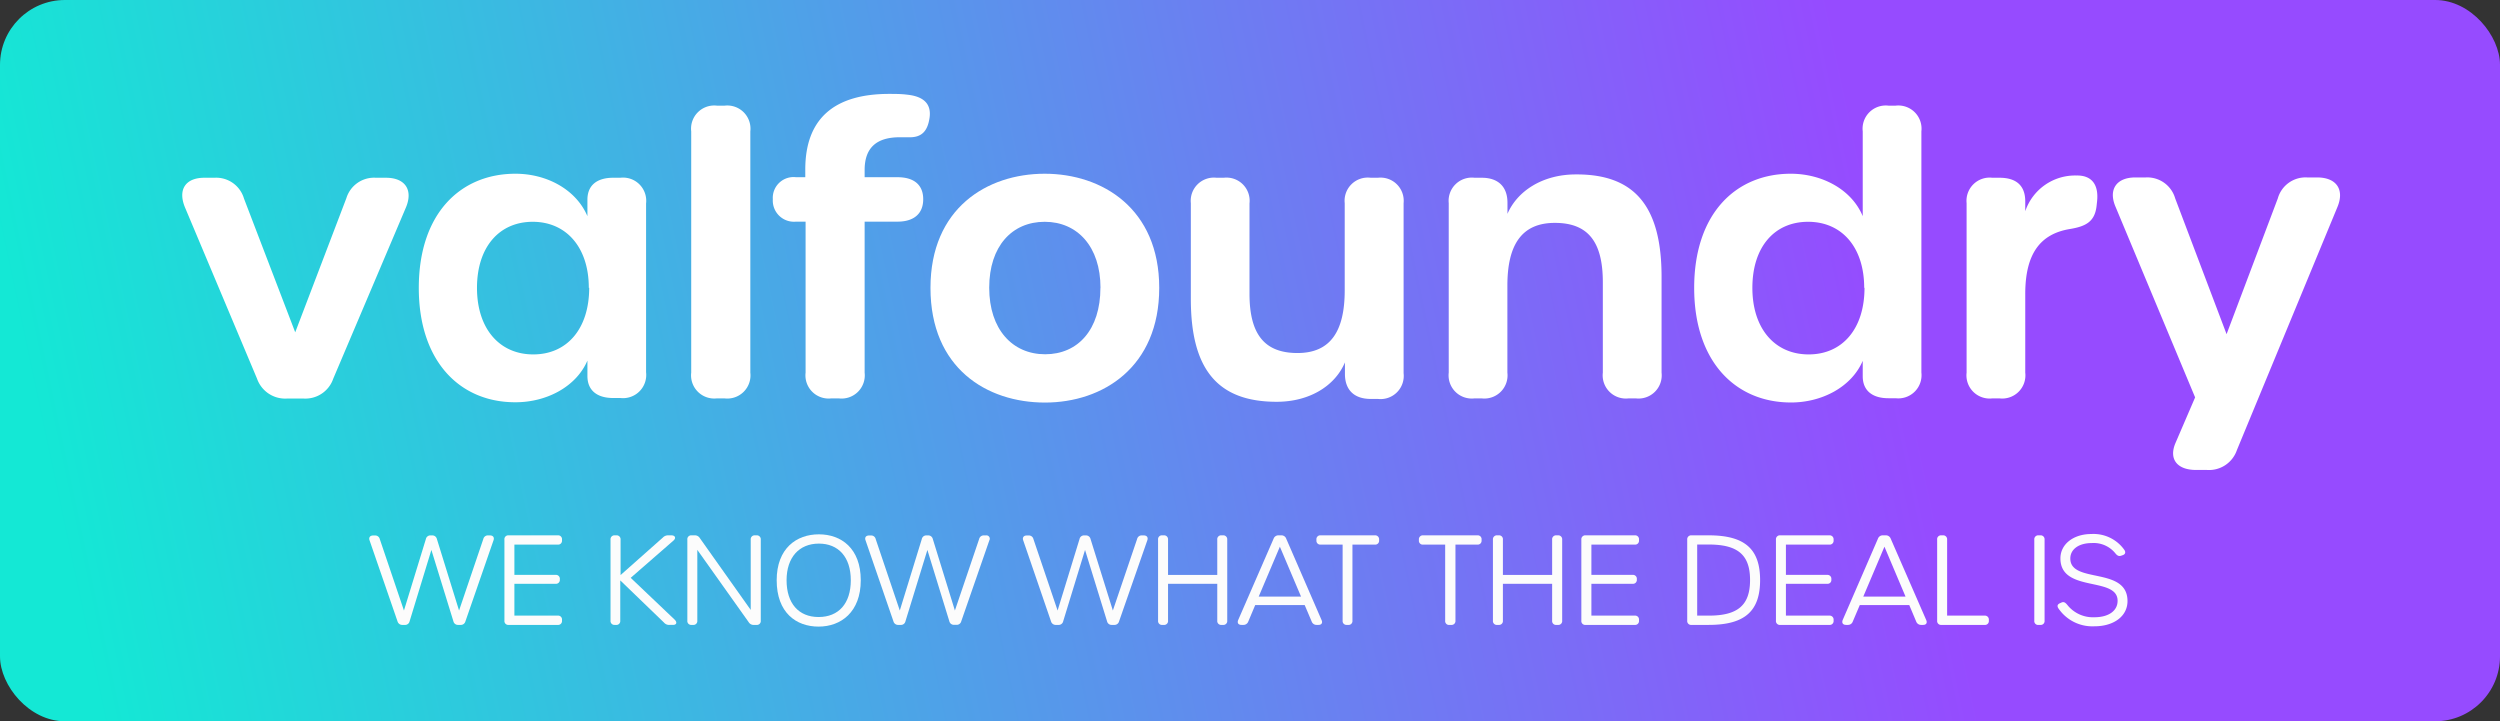 <svg xmlns="http://www.w3.org/2000/svg" xmlns:xlink="http://www.w3.org/1999/xlink" viewBox="0 0 323.49 93.33"><rect x="0" y="0" width="323.49" height="93.33" fill="#333333" stroke="none"/><defs><style>.cls-1{fill:url(#linear-gradient);}.cls-2{fill:#fff;}.cls-3{fill:#fcfcfc;}</style><linearGradient id="linear-gradient" x1="9.87" y1="78.81" x2="243.02" y2="29.46" gradientUnits="userSpaceOnUse"><stop offset="0" stop-color="#14e8d5"/><stop offset="1" stop-color="#964bff"/></linearGradient></defs><title>2Asset 18</title><g id="Layer_2" data-name="Layer 2"><g id="Layer_1-2" data-name="Layer 1"><rect class="cls-1" width="323.49" height="93.33" rx="8.4" ry="8.4"/><path class="cls-2" d="M33.26,49,23.92,26.8C23,24.53,24,23,26.45,23h1.3a3.75,3.75,0,0,1,3.82,2.69L38.2,43l6.62-17.36A3.75,3.75,0,0,1,48.64,23h1.3c2.5,0,3.54,1.59,2.58,3.86L43.12,49a3.81,3.81,0,0,1-3.84,2.57H37.15A3.86,3.86,0,0,1,33.26,49Z"/><path class="cls-2" d="M54.19,37.25c0-9.6,5.37-14.77,12.51-14.77,4,0,7.82,2,9.31,5.49V25.86C76,24,77.22,23,79.34,23h.93a3,3,0,0,1,3.33,3.33V48.17a3,3,0,0,1-3.33,3.33h-.93c-2.1,0-3.33-1-3.33-2.84v-2c-1.46,3.4-5.31,5.39-9.28,5.39C59.61,52.09,54.19,46.87,54.19,37.25Zm22,0c0-5.27-2.94-8.55-7.26-8.55s-7.21,3.26-7.21,8.55,2.92,8.61,7.28,8.61S76.24,42.56,76.24,37.23Z"/><path class="cls-2" d="M89.44,48.22V17a3,3,0,0,1,3.33-3.33h1A3,3,0,0,1,97.09,17V48.22a3,3,0,0,1-3.34,3.33h-1A3,3,0,0,1,89.44,48.22Z"/><path class="cls-2" d="M107.57,51.55a3,3,0,0,1-3.33-3.33V28.68H103a2.74,2.74,0,0,1-3-2.9,2.69,2.69,0,0,1,3-2.85h1.2v-1c0-6.5,3.66-9.78,10.86-9.78.74,0,1.56,0,2.31.1,2.27.23,3.16,1.3,2.91,3s-1,2.56-2.68,2.51c-.45,0-.76,0-1.17,0-3,0-4.55,1.35-4.55,4.24v.93h4.25c2.15,0,3.33,1,3.33,2.85s-1.18,2.9-3.33,2.9h-4.25V48.22a3,3,0,0,1-3.34,3.33Z"/><path class="cls-2" d="M120.4,37.25c0-10.3,7.32-14.77,14.78-14.77S150,27,150,37.25s-7.28,14.84-14.79,14.84S120.4,47.65,120.4,37.25Zm22,0c0-5.35-3-8.55-7.22-8.55S128,31.85,128,37.23s3,8.61,7.24,8.61S142.39,42.66,142.39,37.23Z"/><path class="cls-2" d="M181.62,26.29v22a3,3,0,0,1-3.33,3.33h-.93c-2.15,0-3.33-1.18-3.33-3.23V46.89c-1.26,3-4.53,5.1-8.84,5.1-7.68,0-11.1-4.25-11.1-13.29V26.29A3,3,0,0,1,157.42,23h.93a3,3,0,0,1,3.33,3.33V38c0,5.26,1.94,7.68,6.21,7.68S174,42.86,174,37.57V26.29A3,3,0,0,1,177.36,23h.93A3,3,0,0,1,181.62,26.29Z"/><path class="cls-2" d="M215,35.82v12.4a3,3,0,0,1-3.33,3.33h-.94a3,3,0,0,1-3.33-3.33V36.52c0-5.26-1.93-7.68-6.21-7.68s-6.14,2.82-6.14,8.11V48.22a3,3,0,0,1-3.33,3.33h-.93a3,3,0,0,1-3.33-3.33V26.28A3,3,0,0,1,190.8,23h.93c2.15,0,3.33,1.18,3.33,3.23v1.44c1.27-2.95,4.54-5.1,8.84-5.1C211.59,22.52,215,26.78,215,35.82Z"/><path class="cls-2" d="M219.22,37.25c0-9.6,5.37-14.77,12.5-14.77,4,0,7.86,2,9.31,5.49V17a3,3,0,0,1,3.33-3.33h.93A3,3,0,0,1,248.62,17v31.2a3,3,0,0,1-3.33,3.33h-.93c-2.1,0-3.33-1-3.33-2.84v-2c-1.45,3.4-5.3,5.39-9.27,5.39C224.64,52.09,219.22,46.87,219.22,37.25Zm22,0c0-5.27-2.9-8.55-7.26-8.55s-7.21,3.26-7.21,8.55,2.92,8.61,7.28,8.61S241.26,42.56,241.26,37.23Z"/><path class="cls-2" d="M271.35,26.09l-.06.55c-.23,2.07-1.42,2.66-3.49,3-3.78.64-5.74,3.17-5.74,8.4V48.22a3,3,0,0,1-3.33,3.33h-.93a3,3,0,0,1-3.33-3.33V26.28A3,3,0,0,1,257.8,23h.93c2.15,0,3.33,1,3.33,3.06v1.27a6.8,6.8,0,0,1,6.6-4.62C270.7,22.66,271.59,23.93,271.35,26.09Z"/><path class="cls-2" d="M281.5,57.32l2.54-5.9L273.76,26.8c-1-2.28.11-3.84,2.54-3.84h1.35a3.75,3.75,0,0,1,3.81,2.71l6.65,17.57,6.63-17.57a3.73,3.73,0,0,1,3.8-2.71h1.29c2.5,0,3.57,1.57,2.62,3.84l-13,31.43a3.81,3.81,0,0,1-3.89,2.58h-1.4C281.69,60.81,280.61,59.39,281.5,57.32Z"/><path class="cls-3" d="M51.44,80.41,47.82,69.92c-.13-.37.06-.63.46-.63h.23a.6.6,0,0,1,.63.46L52.27,79l2.84-9.26a.59.59,0,0,1,.63-.46h.17a.6.6,0,0,1,.62.46L59.4,79l3.14-9.26a.6.6,0,0,1,.63-.46h.23c.4,0,.59.26.46.63L60.22,80.41a.61.61,0,0,1-.64.45h-.29a.6.6,0,0,1-.62-.46l-2.85-9.24L53,80.4a.59.59,0,0,1-.62.46h-.29A.63.63,0,0,1,51.44,80.41Z"/><path class="cls-3" d="M65.27,80.31V69.83a.5.5,0,0,1,.55-.56h6.35a.5.5,0,0,1,.55.56v.09a.5.5,0,0,1-.55.55H66.56v3.92h5.32a.5.5,0,0,1,.56.55V75a.5.5,0,0,1-.56.54H66.56v4.12h5.61a.5.5,0,0,1,.55.56v.09a.5.5,0,0,1-.55.55H65.82A.5.5,0,0,1,65.27,80.31Z"/><path class="cls-3" d="M79,80.31V69.83a.51.51,0,0,1,.56-.56h.18a.51.51,0,0,1,.56.56v4.58l5.48-4.86a.92.92,0,0,1,.68-.28h.41c.5,0,.65.36.26.69l-5.52,4.81,5.69,5.41c.36.36.24.68-.21.68h-.47a.85.85,0,0,1-.69-.29L80.26,75.1v5.21a.5.5,0,0,1-.56.55h-.18A.5.5,0,0,1,79,80.31Z"/><path class="cls-3" d="M88.94,80.31V69.83a.5.5,0,0,1,.55-.56h.38a.74.74,0,0,1,.68.35l6.59,9.3V69.83a.51.51,0,0,1,.56-.56h.18a.51.51,0,0,1,.56.56V80.31a.5.5,0,0,1-.56.55h-.32a.73.73,0,0,1-.68-.35l-6.65-9.36v9.16a.5.5,0,0,1-.55.55h-.19A.5.5,0,0,1,88.94,80.31Z"/><path class="cls-3" d="M100.5,75.08c0-4.13,2.57-5.94,5.46-5.94s5.42,1.81,5.42,5.94-2.57,6-5.46,6S100.5,79.29,100.5,75.08Zm9.59,0c0-3-1.6-4.74-4.13-4.74s-4.18,1.76-4.18,4.74,1.55,4.76,4.14,4.76S110.09,78.1,110.09,75.08Z"/><path class="cls-3" d="M115.61,80.41,112,69.92c-.14-.37.05-.63.45-.63h.24a.59.59,0,0,1,.62.46L116.43,79l2.85-9.26a.59.59,0,0,1,.62-.46h.17a.6.6,0,0,1,.63.46L123.56,79l3.14-9.26a.6.6,0,0,1,.63-.46h.24a.43.43,0,0,1,.45.63l-3.64,10.49a.6.6,0,0,1-.63.45h-.29a.6.6,0,0,1-.62-.46L120,71.16l-2.84,9.24a.59.59,0,0,1-.62.46h-.28A.62.62,0,0,1,115.61,80.41Z"/><path class="cls-3" d="M136,80.41,132.4,69.92c-.13-.37.06-.63.46-.63h.23a.6.6,0,0,1,.63.46L136.85,79l2.84-9.26a.59.59,0,0,1,.63-.46h.17a.6.6,0,0,1,.62.46L144,79l3.14-9.26a.6.6,0,0,1,.63-.46H148c.4,0,.59.26.46.63L144.8,80.41a.61.61,0,0,1-.64.45h-.29a.6.6,0,0,1-.62-.46l-2.85-9.24-2.83,9.24a.59.59,0,0,1-.62.46h-.29A.63.63,0,0,1,136,80.41Z"/><path class="cls-3" d="M149.85,80.31V69.83a.5.5,0,0,1,.55-.56h.18a.51.51,0,0,1,.56.56v4.56h6.37V69.83a.5.5,0,0,1,.55-.56h.18a.51.51,0,0,1,.56.56V80.31a.5.5,0,0,1-.56.55h-.18a.5.5,0,0,1-.55-.55V75.54h-6.37v4.77a.5.5,0,0,1-.56.55h-.18A.5.5,0,0,1,149.85,80.31Z"/><path class="cls-3" d="M170.61,80.86h-.24a.66.66,0,0,1-.64-.43l-.91-2.14h-6.4l-.9,2.14a.66.66,0,0,1-.65.43h-.22c-.42,0-.59-.26-.43-.64L164.8,69.7a.66.66,0,0,1,.65-.43h.33a.65.65,0,0,1,.65.43L171,80.22C171.18,80.6,171,80.86,170.61,80.86Zm-5-10.12-2.74,6.46h5.48Z"/><path class="cls-3" d="M173.73,80.31V70.47h-2.84a.5.5,0,0,1-.55-.55v-.09a.5.5,0,0,1,.55-.56h7a.51.51,0,0,1,.56.56v.09a.5.5,0,0,1-.56.55H175v9.84a.5.5,0,0,1-.56.55h-.18A.5.5,0,0,1,173.73,80.31Z"/><path class="cls-3" d="M187,80.31V70.47h-2.84a.5.5,0,0,1-.56-.55v-.09a.51.51,0,0,1,.56-.56h7a.5.5,0,0,1,.55.56v.09a.5.5,0,0,1-.55.55h-2.83v9.84a.5.5,0,0,1-.55.55h-.19A.5.5,0,0,1,187,80.31Z"/><path class="cls-3" d="M193.18,80.31V69.83a.51.51,0,0,1,.56-.56h.18a.5.5,0,0,1,.55.56v4.56h6.37V69.83a.51.51,0,0,1,.56-.56h.18a.51.51,0,0,1,.56.56V80.31a.5.5,0,0,1-.56.55h-.18a.5.5,0,0,1-.56-.55V75.54h-6.37v4.77a.5.5,0,0,1-.55.55h-.18A.5.5,0,0,1,193.18,80.31Z"/><path class="cls-3" d="M204.62,80.31V69.83a.51.51,0,0,1,.56-.56h6.35a.5.5,0,0,1,.55.56v.09a.5.5,0,0,1-.55.55h-5.61v3.92h5.32a.5.5,0,0,1,.56.55V75a.5.5,0,0,1-.56.54h-5.32v4.12h5.61a.5.5,0,0,1,.55.56v.09a.5.5,0,0,1-.55.55h-6.35A.5.5,0,0,1,204.62,80.31Z"/><path class="cls-3" d="M218.32,80.31V69.83a.51.51,0,0,1,.56-.56h2.21c4.72,0,6.66,1.8,6.66,5.79s-1.94,5.8-6.66,5.8h-2.21A.5.5,0,0,1,218.32,80.31Zm8.13-5.26c0-3.23-1.56-4.59-5.34-4.59h-1.5v9.2h1.51C224.89,79.66,226.45,78.29,226.45,75.05Z"/><path class="cls-3" d="M229.8,80.31V69.83a.51.51,0,0,1,.56-.56h6.34a.51.51,0,0,1,.56.56v.09a.5.5,0,0,1-.56.55h-5.61v3.92h5.33a.5.5,0,0,1,.55.55V75a.49.49,0,0,1-.55.54h-5.33v4.12h5.61a.51.51,0,0,1,.56.56v.09a.5.5,0,0,1-.56.55h-6.34A.5.5,0,0,1,229.8,80.31Z"/><path class="cls-3" d="M248.84,80.86h-.24a.67.67,0,0,1-.65-.43l-.9-2.14h-6.4l-.91,2.14a.65.65,0,0,1-.64.43h-.22c-.42,0-.59-.26-.44-.64L243,69.7a.65.65,0,0,1,.65-.43H244a.66.66,0,0,1,.65.43l4.59,10.52C249.41,80.6,249.25,80.86,248.84,80.86Zm-5-10.12-2.74,6.46h5.47Z"/><path class="cls-3" d="M250.66,80.31V69.83a.5.5,0,0,1,.55-.56h.18a.51.51,0,0,1,.56.56v9.83h4.84a.51.51,0,0,1,.56.56v.09a.5.5,0,0,1-.56.55h-5.58A.5.5,0,0,1,250.66,80.31Z"/><path class="cls-3" d="M263.23,80.31V69.83a.51.51,0,0,1,.56-.56H264a.51.51,0,0,1,.56.56V80.31a.5.5,0,0,1-.56.55h-.18A.5.5,0,0,1,263.23,80.31Z"/><path class="cls-3" d="M266.33,78.69c-.18-.31-.09-.52.3-.67l.13-.06c.3-.12.48,0,.74.31a4.23,4.23,0,0,0,3.51,1.6c1.82,0,3-.82,3-2.13,0-3.2-7.4-1-7.4-5.49,0-1.84,1.69-3.15,4-3.15a4.88,4.88,0,0,1,4.29,2.08c.19.32.09.56-.27.67l-.17.06c-.28.09-.49,0-.74-.31a3.61,3.61,0,0,0-3.06-1.33c-1.64,0-2.77.78-2.77,2,0,3.3,7.4,1,7.4,5.51,0,1.95-1.76,3.26-4.28,3.26A5.31,5.31,0,0,1,266.33,78.69Z"/></g></g></svg>